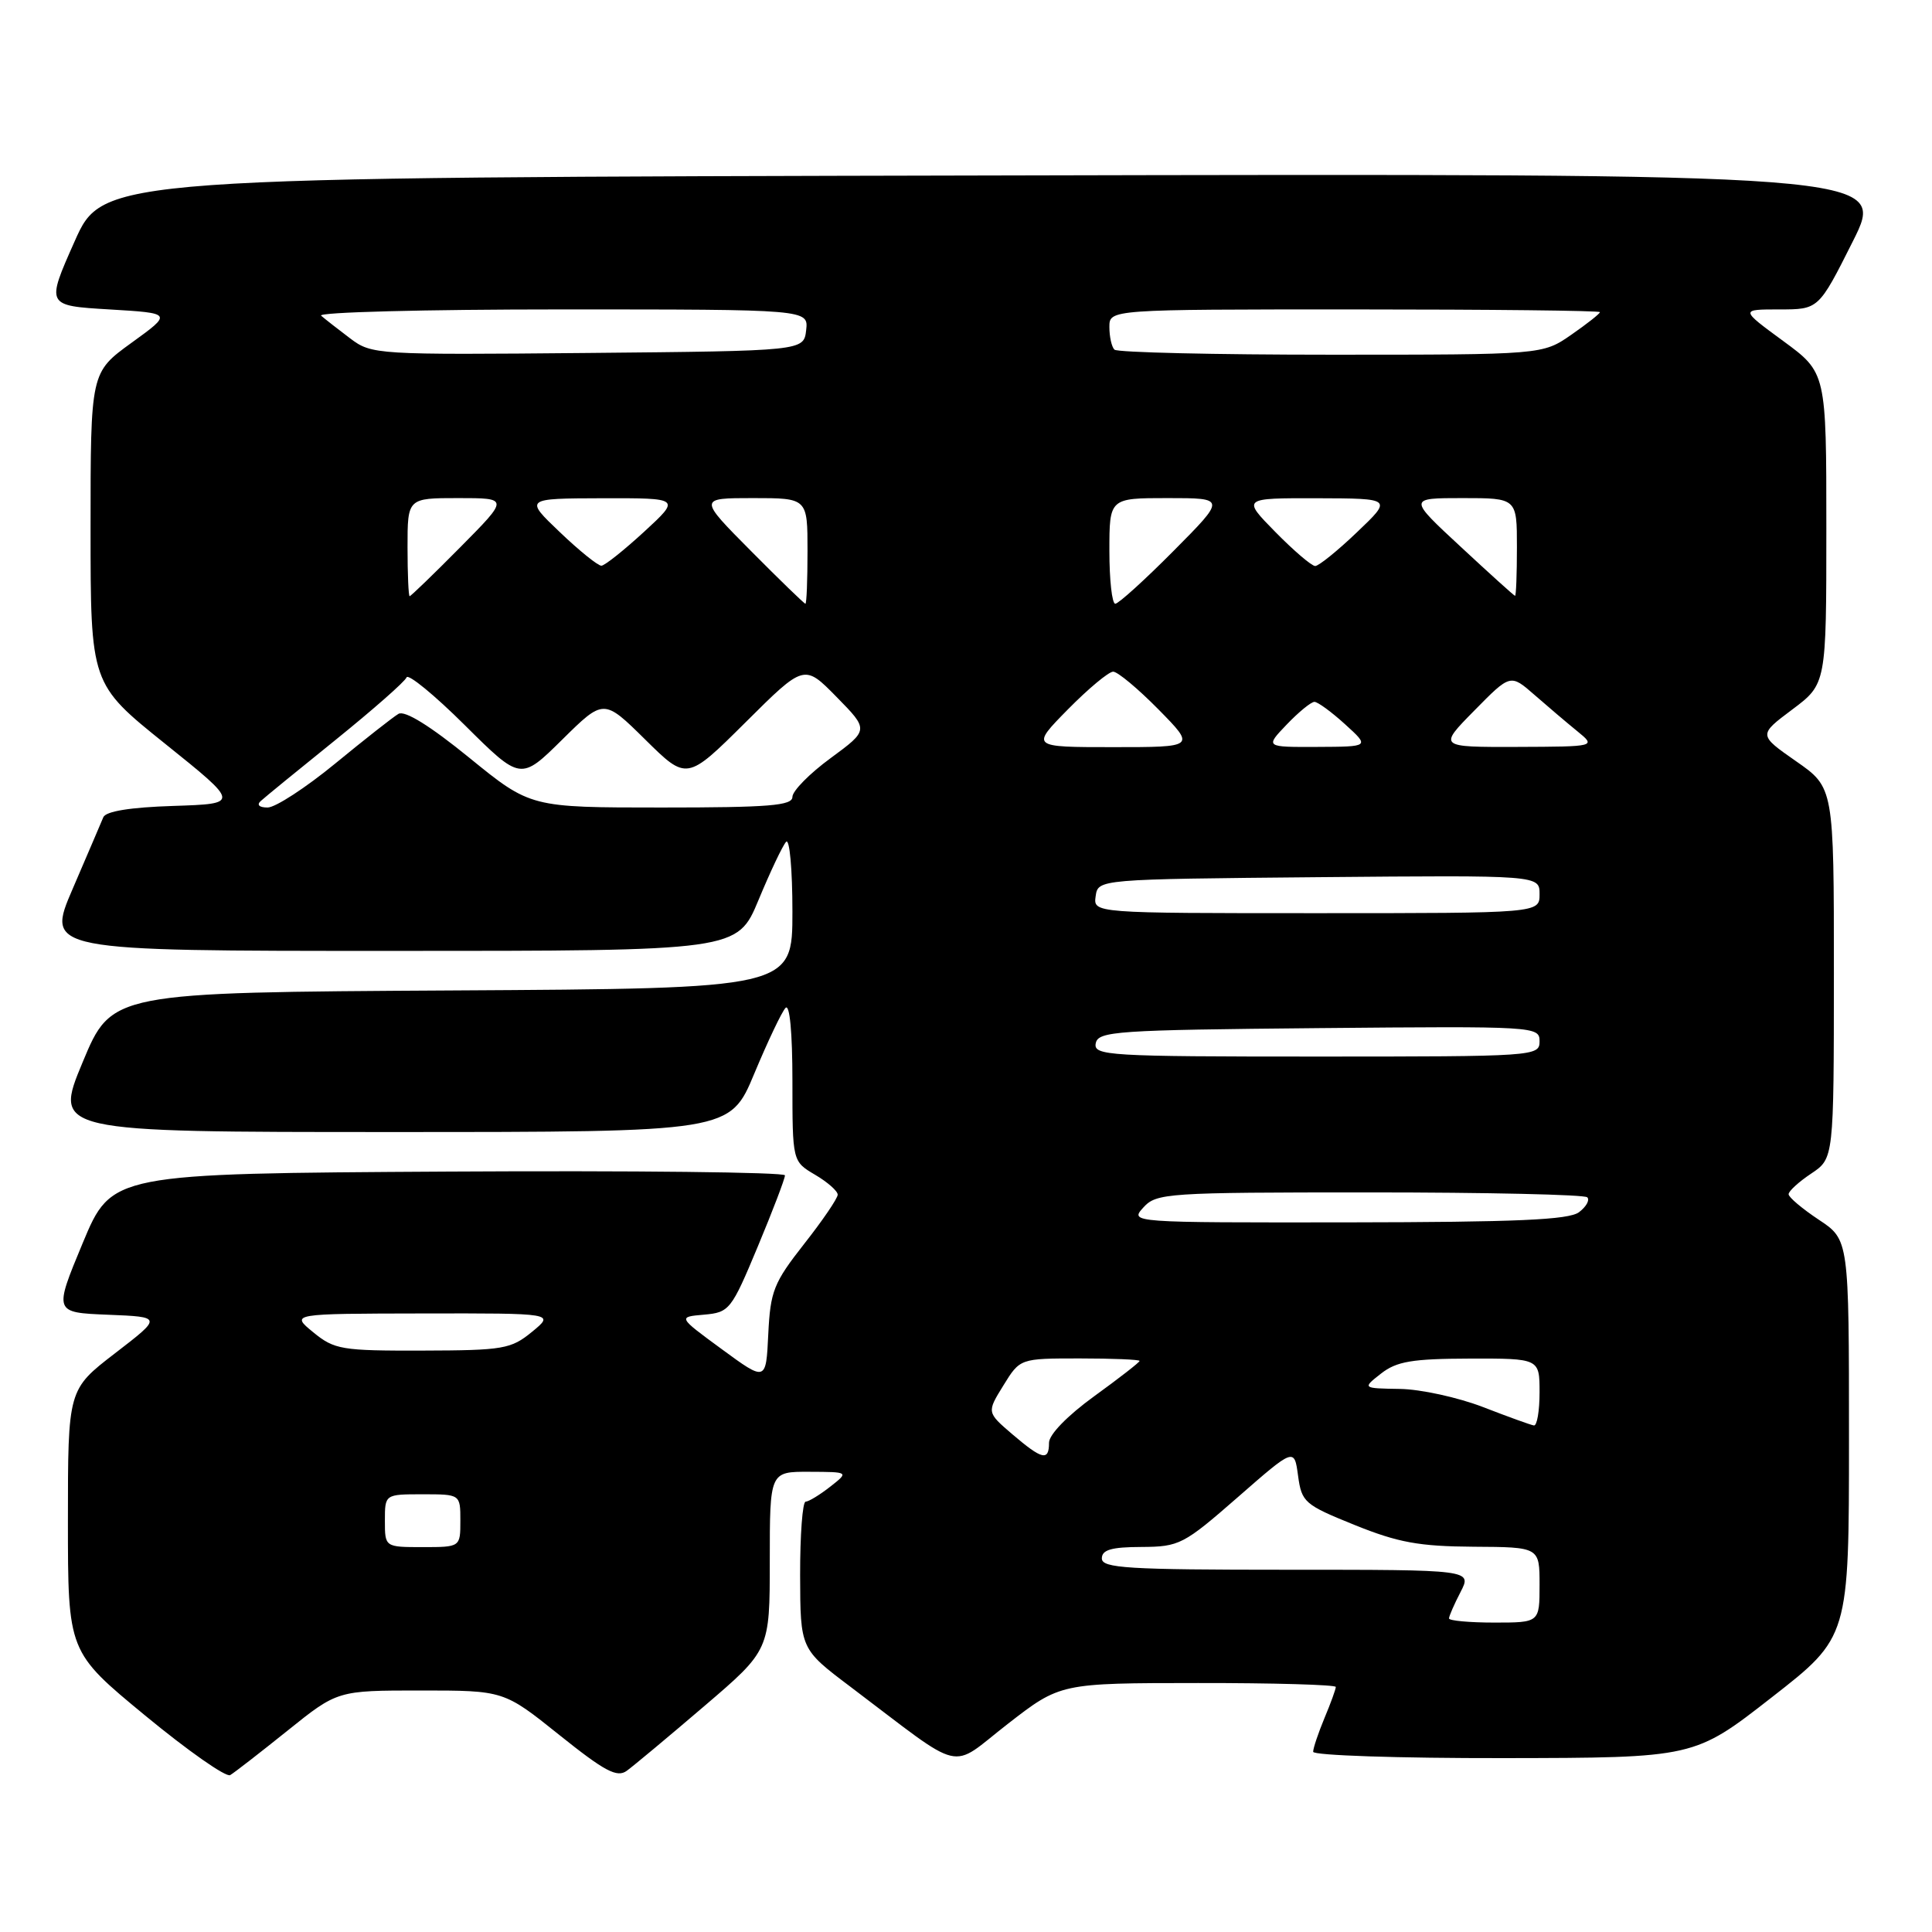 <?xml version="1.0" encoding="UTF-8" standalone="no"?>
<!DOCTYPE svg PUBLIC "-//W3C//DTD SVG 1.1//EN" "http://www.w3.org/Graphics/SVG/1.1/DTD/svg11.dtd" >
<svg xmlns="http://www.w3.org/2000/svg" xmlns:xlink="http://www.w3.org/1999/xlink" version="1.1" viewBox="0 0 256 256">
 <g >
 <path fill="currentColor"
d=" M 38.11 229.31 C 44.72 224.00 44.72 224.00 55.74 224.00 C 66.76 224.00 66.76 224.00 74.11 229.89 C 80.13 234.71 81.76 235.58 83.05 234.64 C 83.92 234.01 88.54 230.16 93.32 226.07 C 102.00 218.65 102.00 218.65 102.00 206.82 C 102.00 195.00 102.00 195.00 107.25 195.02 C 112.50 195.04 112.50 195.04 110.00 197.00 C 108.62 198.08 107.16 198.97 106.75 198.98 C 106.34 198.99 106.01 203.39 106.02 208.75 C 106.05 218.50 106.05 218.50 112.68 223.50 C 128.11 235.15 125.63 234.56 133.53 228.43 C 140.50 223.02 140.50 223.02 158.75 223.01 C 168.79 223.00 177.00 223.24 177.00 223.53 C 177.00 223.82 176.33 225.68 175.50 227.65 C 174.68 229.63 174.00 231.64 174.00 232.12 C 174.00 232.60 185.36 232.98 199.25 232.96 C 224.50 232.92 224.50 232.92 234.75 224.92 C 245.00 216.93 245.00 216.93 245.00 190.60 C 245.00 164.27 245.00 164.27 241.00 161.62 C 238.80 160.16 237.00 158.64 237.00 158.24 C 237.00 157.83 238.35 156.60 240.00 155.50 C 242.99 153.50 242.99 153.50 243.00 128.93 C 243.00 104.36 243.00 104.36 237.99 100.87 C 232.99 97.38 232.99 97.38 237.49 94.01 C 242.00 90.63 242.00 90.63 242.00 70.01 C 242.00 49.38 242.00 49.38 236.29 45.19 C 230.58 41.00 230.58 41.00 235.78 41.00 C 240.98 41.00 240.98 41.00 245.50 32.00 C 250.02 22.99 250.02 22.99 131.84 23.25 C 13.66 23.50 13.66 23.50 9.88 32.00 C 6.10 40.50 6.10 40.50 14.48 41.00 C 22.85 41.50 22.85 41.50 17.43 45.42 C 12.00 49.35 12.00 49.35 12.00 69.98 C 12.00 90.62 12.00 90.62 21.89 98.56 C 31.78 106.50 31.78 106.50 22.98 106.79 C 17.26 106.97 14.01 107.50 13.69 108.29 C 13.42 108.95 11.59 113.21 9.64 117.75 C 6.08 126.00 6.08 126.00 51.89 126.00 C 97.70 126.00 97.70 126.00 100.51 119.25 C 102.05 115.54 103.69 112.07 104.16 111.55 C 104.62 111.03 105.00 115.17 105.00 120.79 C 105.00 130.98 105.00 130.98 59.90 131.24 C 14.80 131.50 14.80 131.50 10.95 140.75 C 7.10 150.00 7.10 150.00 51.91 150.00 C 96.72 150.00 96.72 150.00 99.95 142.25 C 101.73 137.99 103.59 134.07 104.09 133.55 C 104.64 132.98 105.00 136.83 105.00 143.24 C 105.00 153.89 105.00 153.89 108.00 155.66 C 109.65 156.63 111.00 157.82 111.00 158.30 C 111.00 158.78 109.00 161.72 106.55 164.83 C 102.51 169.98 102.08 171.07 101.80 176.78 C 101.50 183.07 101.50 183.07 95.65 178.78 C 89.81 174.50 89.81 174.50 93.29 174.20 C 96.65 173.90 96.90 173.59 100.40 165.20 C 102.40 160.41 104.02 156.16 104.01 155.74 C 104.01 155.32 83.93 155.10 59.40 155.24 C 14.80 155.50 14.80 155.50 10.96 164.71 C 7.13 173.92 7.13 173.92 14.32 174.21 C 21.50 174.50 21.50 174.50 15.25 179.31 C 9.00 184.12 9.00 184.12 9.00 201.50 C 9.00 218.88 9.00 218.88 19.25 227.33 C 24.89 231.98 29.95 235.53 30.50 235.21 C 31.05 234.89 34.47 232.23 38.11 229.31 Z  M 192.00 214.45 C 192.00 214.15 192.69 212.57 193.53 210.95 C 195.05 208.00 195.05 208.00 170.53 208.00 C 149.39 208.00 146.00 207.79 146.00 206.50 C 146.00 205.36 147.26 204.99 151.25 204.98 C 156.27 204.95 156.82 204.67 164.00 198.40 C 171.50 191.84 171.50 191.84 172.00 195.54 C 172.48 199.06 172.84 199.38 179.50 202.07 C 185.27 204.40 188.04 204.90 195.25 204.95 C 204.00 205.00 204.00 205.00 204.00 210.00 C 204.00 215.00 204.00 215.00 198.00 215.00 C 194.70 215.00 192.00 214.75 192.00 214.45 Z  M 51.00 201.50 C 51.00 198.00 51.00 198.00 56.00 198.00 C 61.00 198.00 61.00 198.00 61.00 201.50 C 61.00 205.00 61.00 205.00 56.00 205.00 C 51.00 205.00 51.00 205.00 51.00 201.50 Z  M 134.12 190.03 C 130.75 187.14 130.75 187.14 132.96 183.57 C 135.16 180.00 135.16 180.00 143.08 180.00 C 147.44 180.00 151.00 180.15 151.00 180.33 C 151.00 180.51 148.30 182.61 145.00 185.00 C 141.44 187.58 139.00 190.09 139.00 191.17 C 139.00 193.64 138.10 193.43 134.12 190.03 Z  M 196.50 186.44 C 193.20 185.17 188.25 184.08 185.50 184.04 C 180.50 183.96 180.50 183.96 183.00 182.00 C 185.06 180.39 187.11 180.04 194.75 180.02 C 204.00 180.00 204.00 180.00 204.00 184.50 C 204.00 186.97 203.66 188.95 203.25 188.88 C 202.84 188.82 199.80 187.72 196.50 186.44 Z  M 41.50 176.53 C 38.50 174.07 38.50 174.07 56.00 174.04 C 73.50 174.01 73.50 174.01 70.50 176.47 C 67.71 178.76 66.71 178.93 56.00 178.96 C 45.24 178.99 44.31 178.83 41.50 176.53 Z  M 151.50 160.00 C 153.23 158.09 154.58 158.00 181.49 158.00 C 196.99 158.00 209.96 158.29 210.32 158.65 C 210.68 159.01 210.19 159.89 209.23 160.62 C 207.89 161.64 200.92 161.94 178.60 161.97 C 149.75 162.00 149.69 162.00 151.50 160.00 Z  M 145.19 138.25 C 145.50 136.64 147.84 136.48 174.76 136.23 C 203.49 135.97 204.00 136.00 204.00 137.98 C 204.00 139.96 203.41 140.00 174.43 140.00 C 146.80 140.00 144.88 139.88 145.19 138.25 Z  M 145.18 118.75 C 145.50 116.50 145.50 116.50 174.75 116.23 C 204.00 115.97 204.00 115.97 204.00 118.48 C 204.00 121.00 204.00 121.00 174.43 121.00 C 144.86 121.00 144.86 121.00 145.18 118.75 Z  M 34.55 106.14 C 35.07 105.66 39.55 102.00 44.50 98.01 C 49.45 94.01 53.67 90.30 53.87 89.76 C 54.07 89.23 57.56 92.08 61.61 96.11 C 68.99 103.44 68.99 103.44 74.50 98.00 C 80.00 92.57 80.00 92.57 85.51 98.01 C 91.01 103.44 91.01 103.44 98.79 95.71 C 106.56 87.98 106.56 87.98 110.85 92.35 C 115.14 96.72 115.14 96.72 110.07 100.45 C 107.28 102.49 105.00 104.81 105.00 105.59 C 105.00 106.75 101.94 107.00 87.65 107.00 C 70.29 107.00 70.29 107.00 62.19 100.41 C 56.97 96.16 53.63 94.10 52.80 94.59 C 52.08 95.01 48.31 97.98 44.41 101.18 C 40.51 104.38 36.49 107.00 35.46 107.00 C 34.35 107.00 33.98 106.65 34.55 106.14 Z  M 141.50 94.00 C 144.21 91.25 146.91 89.00 147.50 89.00 C 148.09 89.00 150.79 91.25 153.50 94.00 C 158.42 99.00 158.42 99.00 147.50 99.00 C 136.58 99.00 136.58 99.00 141.50 94.00 Z  M 170.50 96.00 C 172.08 94.35 173.73 93.00 174.17 93.00 C 174.61 93.00 176.44 94.34 178.23 95.97 C 181.50 98.94 181.50 98.94 174.56 98.97 C 167.63 99.00 167.63 99.00 170.50 96.00 Z  M 195.36 94.15 C 200.14 89.29 200.14 89.29 203.32 92.07 C 205.07 93.60 207.62 95.77 209.00 96.89 C 211.50 98.93 211.50 98.93 201.04 98.97 C 190.58 99.00 190.58 99.00 195.36 94.15 Z  M 99.50 73.00 C 92.55 66.00 92.55 66.00 99.78 66.00 C 107.00 66.00 107.00 66.00 107.00 73.00 C 107.00 76.85 106.88 80.00 106.72 80.00 C 106.57 80.00 103.32 76.85 99.50 73.00 Z  M 147.00 73.00 C 147.00 66.00 147.00 66.00 154.72 66.00 C 162.45 66.00 162.45 66.00 155.50 73.00 C 151.68 76.85 148.20 80.00 147.78 80.00 C 147.35 80.00 147.00 76.85 147.00 73.00 Z  M 54.00 72.50 C 54.00 66.00 54.00 66.00 60.72 66.00 C 67.44 66.00 67.44 66.00 61.00 72.50 C 57.46 76.08 54.43 79.00 54.28 79.00 C 54.13 79.00 54.00 76.08 54.00 72.50 Z  M 193.55 72.45 C 186.59 66.00 186.59 66.00 193.80 66.00 C 201.00 66.00 201.00 66.00 201.00 72.50 C 201.00 76.08 200.89 78.98 200.75 78.95 C 200.61 78.93 197.37 76.00 193.55 72.45 Z  M 74.19 70.52 C 69.50 66.05 69.50 66.05 79.85 66.02 C 90.19 66.00 90.19 66.00 85.35 70.46 C 82.68 72.91 80.14 74.94 79.69 74.96 C 79.25 74.98 76.77 72.99 74.19 70.52 Z  M 169.00 70.50 C 164.58 66.00 164.58 66.00 174.54 66.02 C 184.50 66.05 184.50 66.05 179.81 70.52 C 177.23 72.99 174.73 75.00 174.27 75.00 C 173.80 75.00 171.43 72.97 169.00 70.50 Z  M 46.40 44.84 C 44.81 43.64 43.07 42.28 42.55 41.83 C 42.03 41.37 56.34 41.00 74.37 41.00 C 107.13 41.00 107.13 41.00 106.82 43.75 C 106.50 46.50 106.50 46.50 77.90 46.77 C 49.84 47.03 49.25 46.99 46.40 44.84 Z  M 147.67 46.33 C 147.30 45.97 147.00 44.62 147.00 43.33 C 147.00 41.00 147.00 41.00 179.50 41.00 C 197.38 41.00 212.00 41.16 212.00 41.36 C 212.00 41.56 210.29 42.91 208.20 44.36 C 204.39 47.00 204.39 47.00 176.36 47.00 C 160.95 47.00 148.03 46.70 147.67 46.33 Z "/>
</g>
</svg>